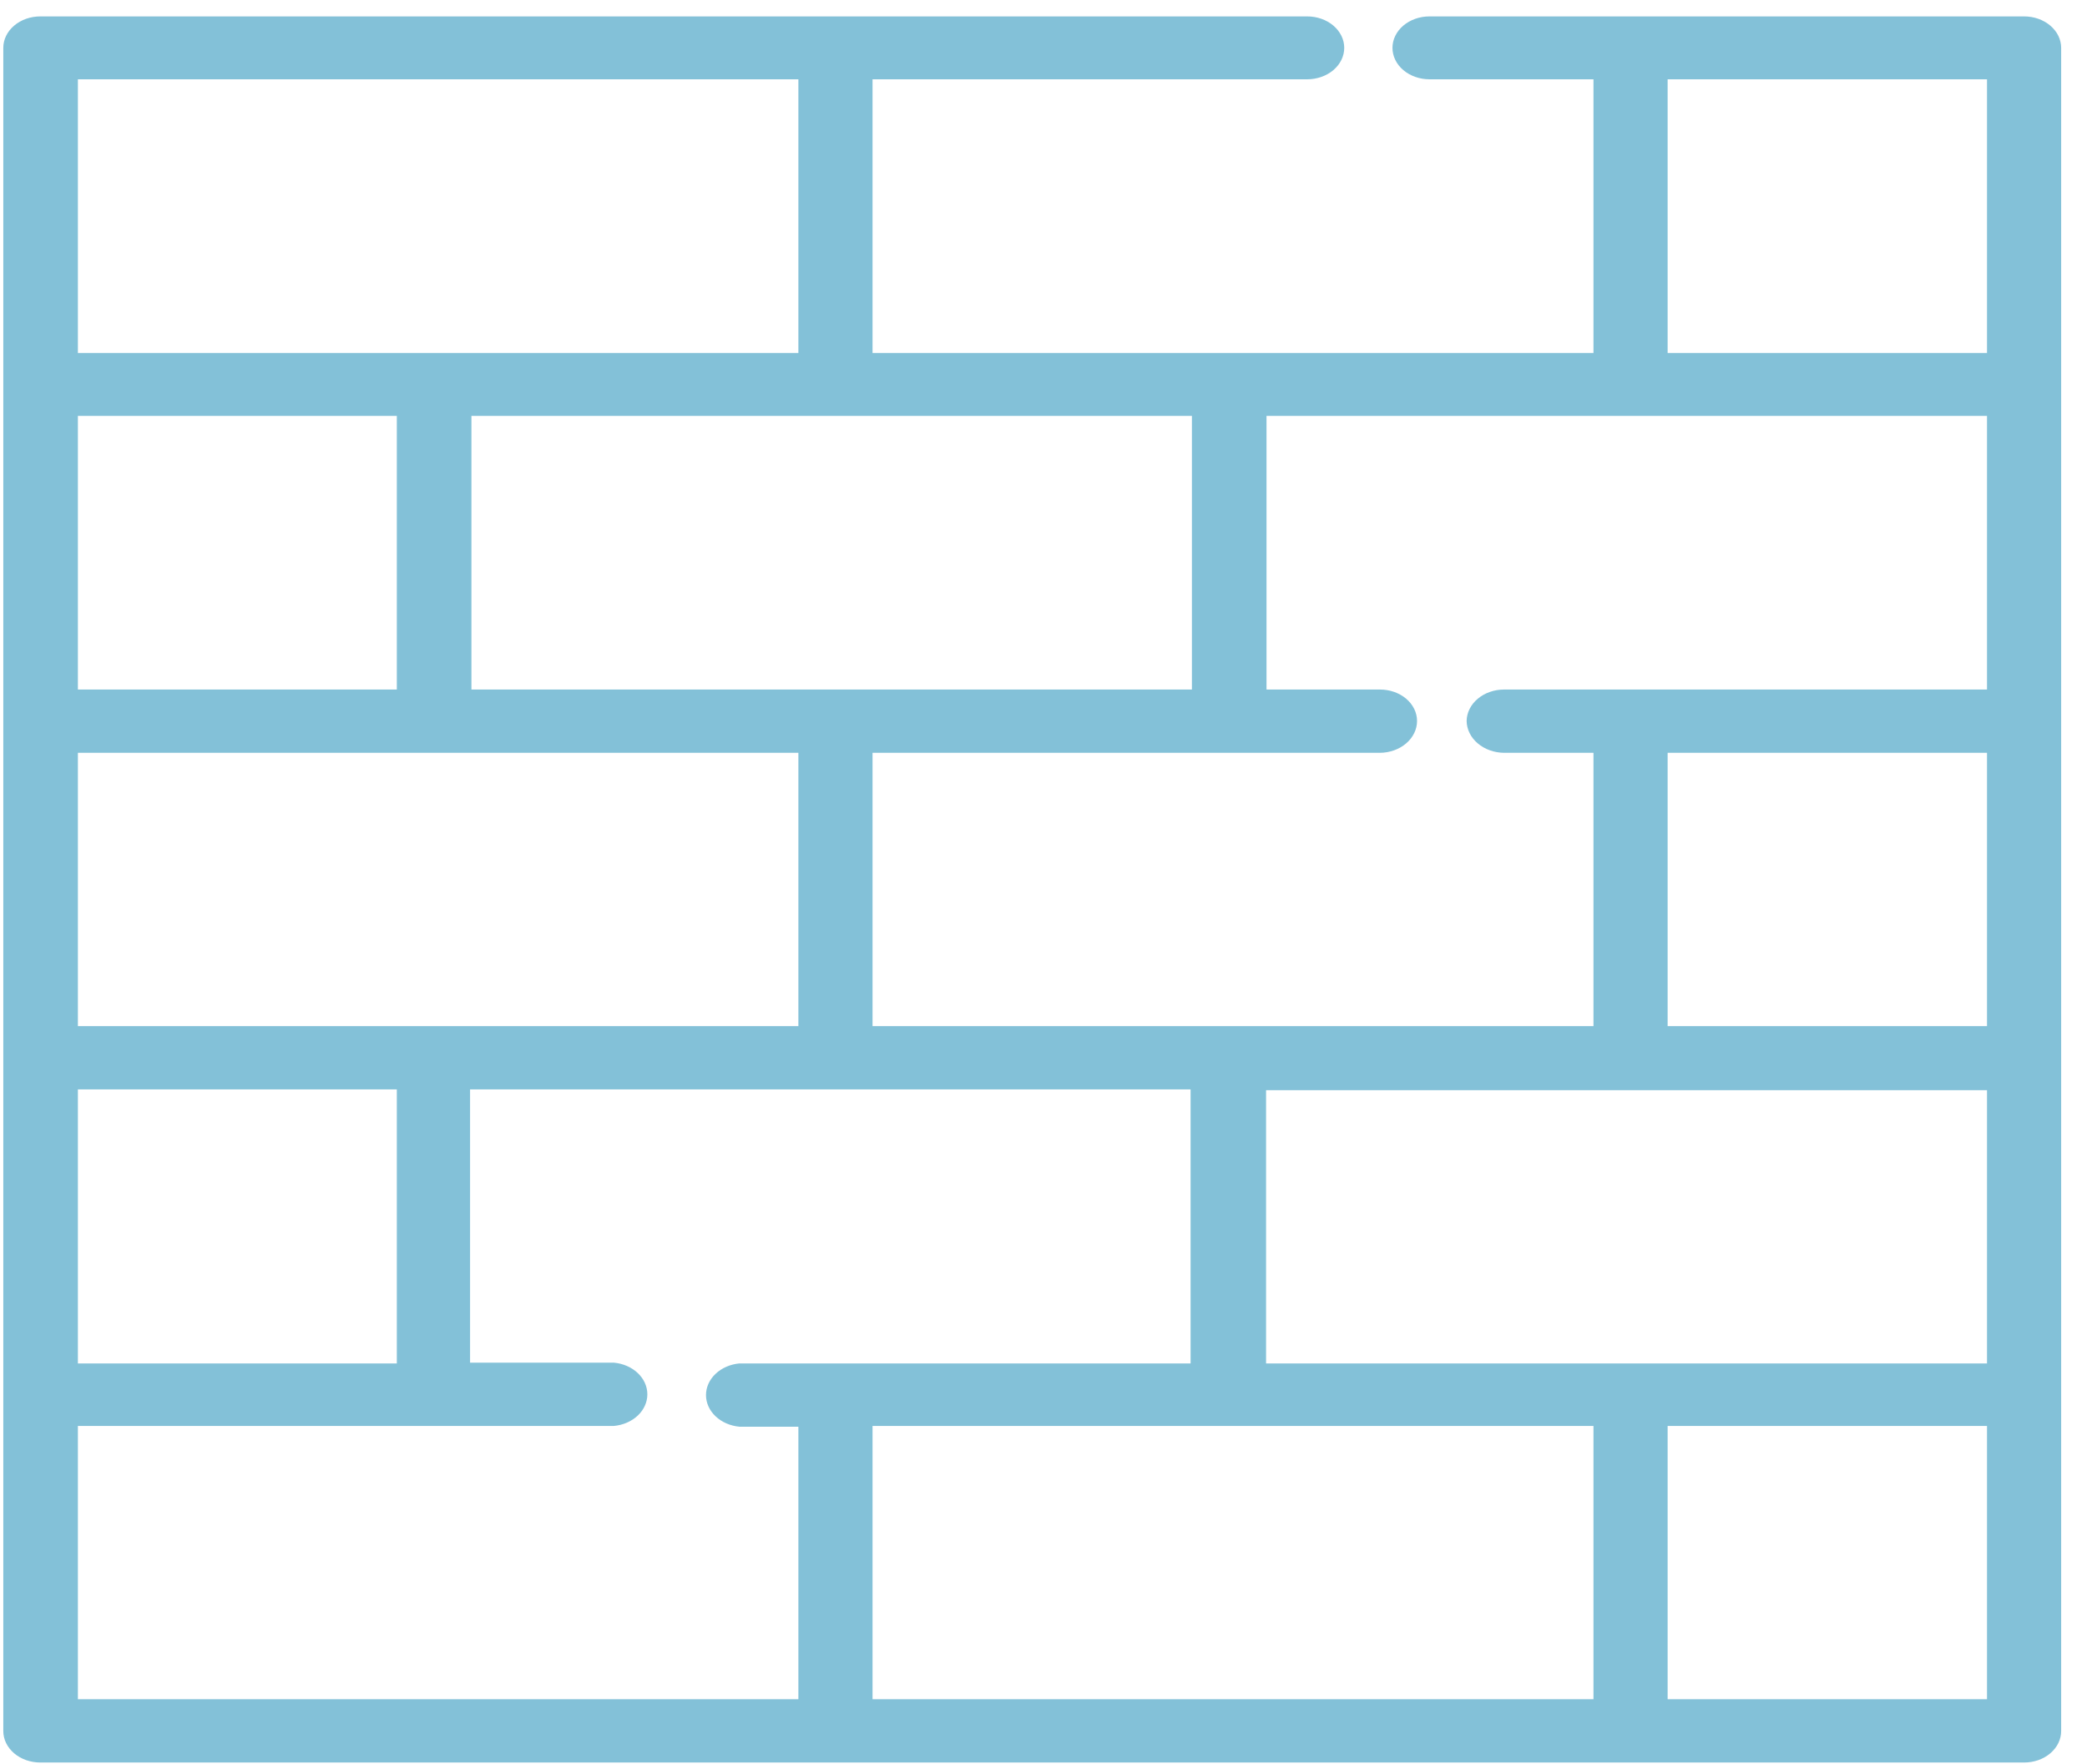 <svg width="71" height="60" viewBox="0 0 71 60" fill="none" xmlns="http://www.w3.org/2000/svg">
<path d="M67.598 12.007H56.733V2.698H67.598V12.007ZM67.598 34.907H56.733V25.61H67.598V34.907ZM67.598 57.806H56.733V48.509H67.598V57.806ZM54.21 57.806H29.684V48.509H54.21V57.806ZM27.161 57.806H2.65V48.509H20.885C21.198 48.48 21.487 48.354 21.697 48.156C21.907 47.957 22.023 47.7 22.023 47.433C22.023 47.166 21.907 46.909 21.697 46.71C21.487 46.511 21.198 46.385 20.885 46.356H15.992V37.06H40.504V46.382H25.155C24.843 46.411 24.554 46.537 24.344 46.736C24.134 46.934 24.018 47.192 24.018 47.459C24.018 47.725 24.134 47.983 24.344 48.181C24.554 48.38 24.843 48.506 25.155 48.535H27.161V57.806ZM2.65 37.06H13.5V46.382H2.65V37.06ZM2.65 25.61H27.161V34.907H2.65V25.61ZM2.65 14.148H13.5V23.457H2.65V14.148ZM2.65 2.698H27.161V12.007H2.65V2.698ZM40.549 23.457H16.038V14.148H40.549V23.457ZM67.598 46.382H43.072V37.086H67.598V46.382ZM43.087 14.148H67.598V23.457H51.171C50.835 23.457 50.513 23.569 50.274 23.77C50.035 23.97 49.899 24.242 49.895 24.527C49.899 24.813 50.034 25.087 50.273 25.289C50.511 25.492 50.834 25.607 51.171 25.61H54.21V34.907H29.684V25.61H46.947C47.282 25.607 47.603 25.491 47.839 25.288C48.075 25.086 48.208 24.812 48.208 24.527C48.208 24.243 48.075 23.971 47.839 23.77C47.602 23.57 47.281 23.457 46.947 23.457H43.087V14.148ZM68.92 0.558H48.633C48.299 0.558 47.978 0.67 47.741 0.871C47.505 1.072 47.372 1.344 47.372 1.628C47.372 1.912 47.505 2.184 47.741 2.385C47.978 2.585 48.299 2.698 48.633 2.698H54.21V12.007H29.684V2.698H44.47C44.804 2.698 45.125 2.585 45.361 2.385C45.598 2.184 45.731 1.912 45.731 1.628C45.731 1.344 45.598 1.072 45.361 0.871C45.125 0.67 44.804 0.558 44.47 0.558H1.374C1.039 0.558 0.718 0.67 0.482 0.871C0.245 1.072 0.112 1.344 0.112 1.628V58.889C0.112 59.029 0.145 59.169 0.208 59.298C0.272 59.428 0.365 59.546 0.482 59.646C0.599 59.745 0.738 59.824 0.891 59.878C1.044 59.931 1.208 59.959 1.374 59.959H68.859C69.025 59.959 69.189 59.931 69.342 59.878C69.495 59.824 69.634 59.745 69.751 59.646C69.868 59.546 69.961 59.428 70.025 59.298C70.088 59.169 70.121 59.029 70.121 58.889V1.628C70.121 1.487 70.088 1.348 70.025 1.218C69.961 1.088 69.868 0.97 69.751 0.871C69.634 0.772 69.495 0.693 69.342 0.639C69.189 0.585 69.025 0.558 68.859 0.558" fill="#83C1D8"/>
</svg>
